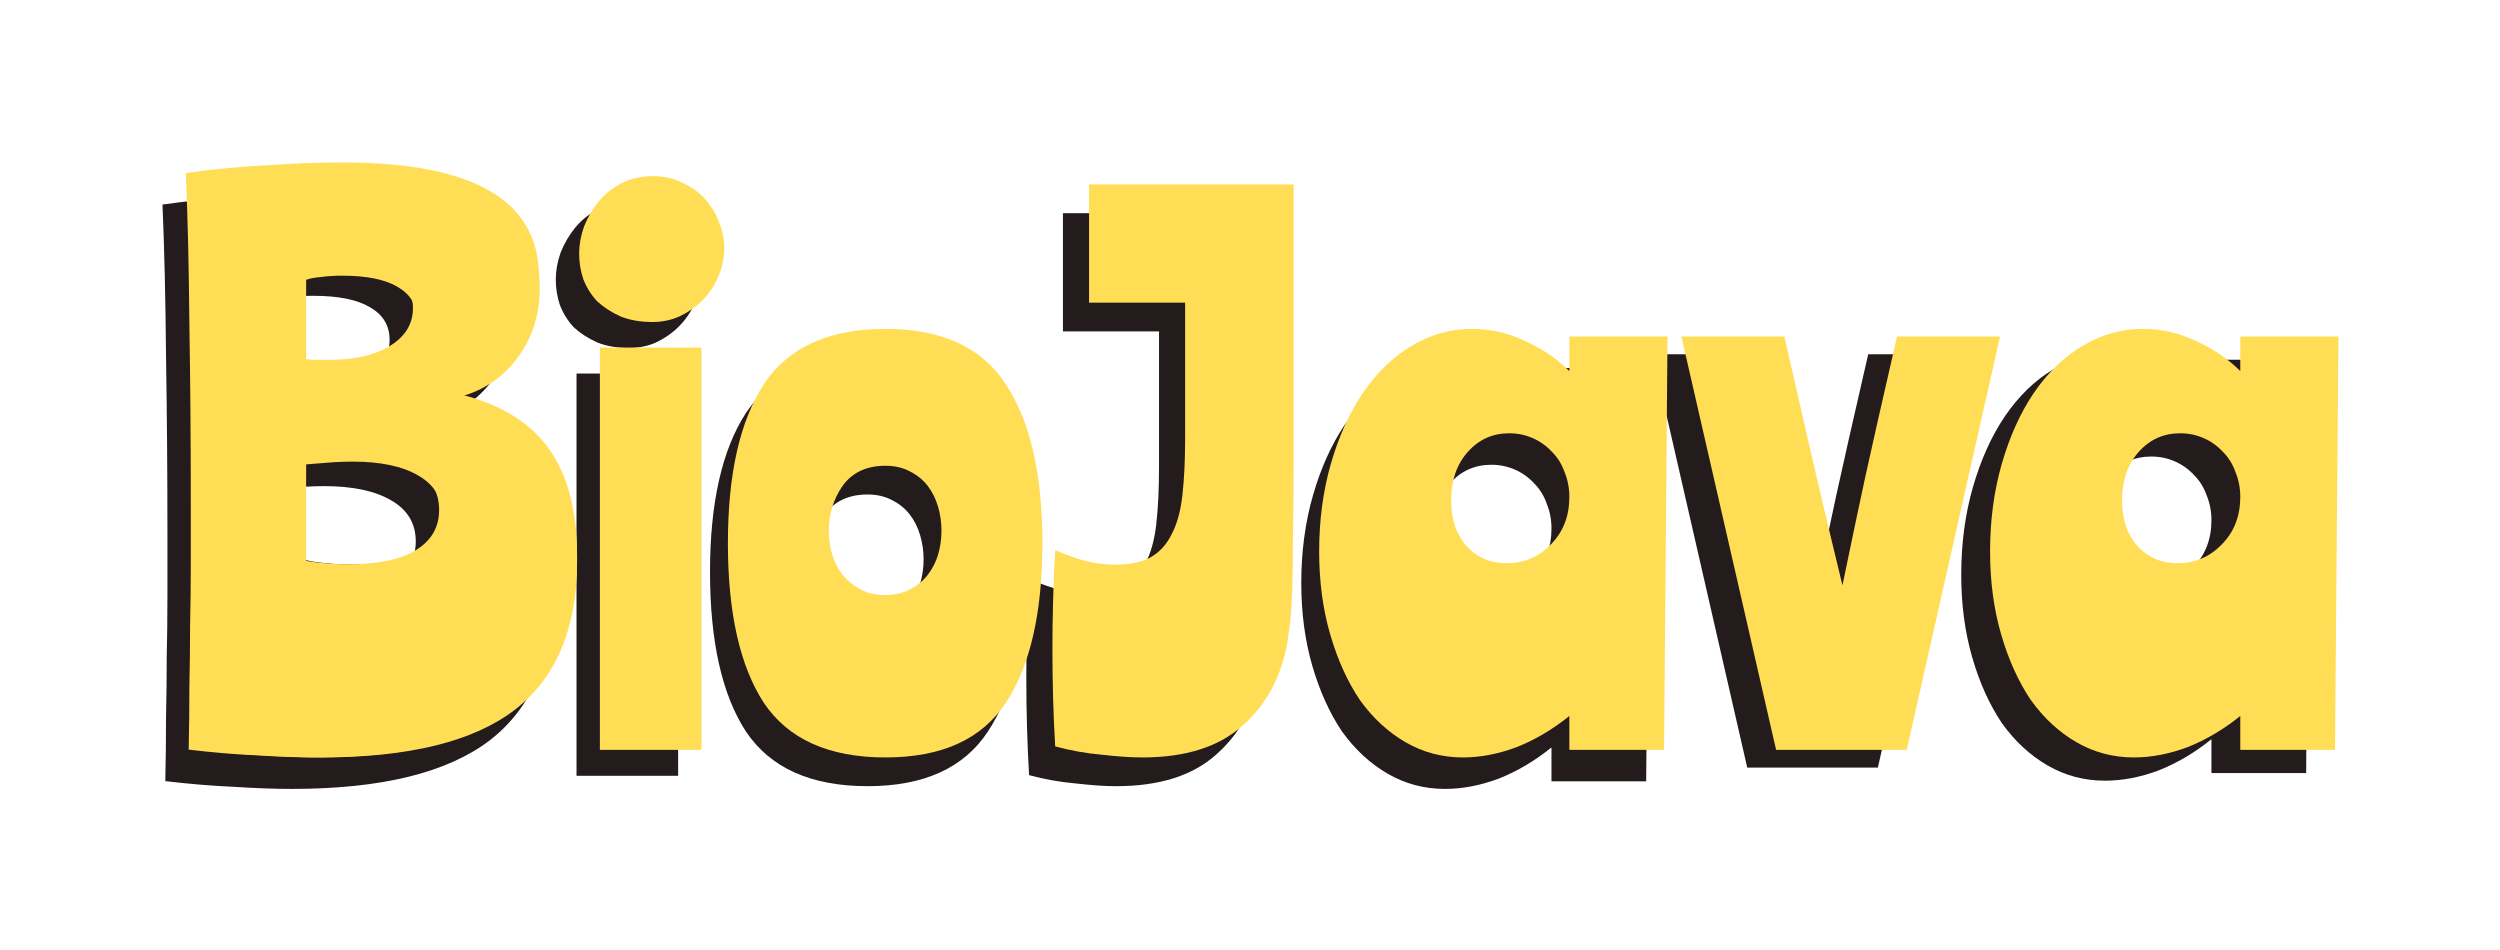 <?xml version="1.0" encoding="UTF-8" standalone="no"?>
<!-- Created with Inkscape (http://www.inkscape.org/) -->

<svg
   xmlns:dc="http://purl.org/dc/elements/1.1/"
   xmlns:cc="http://creativecommons.org/ns#"
   xmlns:rdf="http://www.w3.org/1999/02/22-rdf-syntax-ns#"
   xmlns:svg="http://www.w3.org/2000/svg"
   xmlns="http://www.w3.org/2000/svg"
   xmlns:sodipodi="http://sodipodi.sourceforge.net/DTD/sodipodi-0.dtd"
   xmlns:inkscape="http://www.inkscape.org/namespaces/inkscape"
   width="1052.362"
   height="400"
   viewBox="0 0 1052.362 400"
   id="svg4239"
   version="1.1"
   inkscape:version="0.91 r13725"
   sodipodi:docname="logo.svg">
  <defs
     id="defs4241" />
  <sodipodi:namedview
     id="base"
     pagecolor="#ffffff"
     bordercolor="#666666"
     borderopacity="1.0"
     inkscape:pageopacity="0.0"
     inkscape:pageshadow="2"
     inkscape:zoom="0.49497475"
     inkscape:cx="288.56115"
     inkscape:cy="297.27623"
     inkscape:document-units="px"
     inkscape:current-layer="layer1"
     showgrid="false"
     units="px"
     inkscape:window-width="1600"
     inkscape:window-height="851"
     inkscape:window-x="0"
     inkscape:window-y="25"
     inkscape:window-maximized="1" />
  <g
     inkscape:label="Layer 1"
     inkscape:groupmode="layer"
     id="layer1"
     transform="translate(0,-652.362)">
    <g
       id="g4409"
       transform="matrix(1.205,0,0,1.205,-140.672,28.538)">
      <path
         inkscape:connector-curvature="0"
         id="path3426"
         style="font-style:normal;font-variant:normal;font-weight:normal;font-stretch:normal;font-size:90px;line-height:125%;font-family:Ranchers;-inkscape-font-specification:Ranchers;letter-spacing:0px;word-spacing:0px;display:inline;fill:#241c1c;fill-opacity:1;stroke:none;stroke-width:1px;stroke-linecap:butt;stroke-linejoin:miter;stroke-opacity:1"
         d="m 223.189,644.657 q 3.38,0.483 5.553,0.483 2.173,0 4.588,0 13.038,0 20.765,-4.829 7.726,-4.829 7.726,-12.797 0,-7.244 -6.761,-11.107 -6.519,-3.863 -19.316,-3.863 -4.105,0 -7.485,0.483 -3.139,0.241 -5.07,0.966 l 0,30.664 z m -37.908,133.522 q 0.241,-11.107 0.241,-21.489 0.241,-10.624 0.241,-20.765 0.241,-10.382 0.241,-20.765 0,-10.382 0,-21.489 0,-31.63 -0.483,-60.604 -0.241,-28.974 -1.207,-51.67 13.521,-1.932 27.767,-2.656 14.246,-0.966 25.594,-0.966 67.123,0 67.123,38.873 0,15.211 -8.934,26.077 -8.692,10.624 -23.179,13.038 23.421,4.346 34.286,18.109 10.865,13.521 10.865,38.391 0,35.01 -21.731,51.912 -21.731,16.66 -67.606,16.66 -8.934,0 -20.04,-0.724 -10.865,-0.483 -23.179,-1.932 z m 37.908,-64.95 q 2.414,0.724 7.244,1.207 4.829,0.483 9.417,0.483 15.211,0 22.938,-4.829 7.968,-4.829 7.968,-13.763 0,-9.175 -8.451,-14.004 -8.209,-4.829 -22.938,-4.829 -3.139,0 -7.002,0.241 -3.622,0.241 -9.175,0.724 l 0,34.769 z" />
      <path
         inkscape:connector-curvature="0"
         id="path3428"
         style="font-style:normal;font-variant:normal;font-weight:normal;font-stretch:normal;font-size:90px;line-height:125%;font-family:Ranchers;-inkscape-font-specification:Ranchers;letter-spacing:0px;word-spacing:0px;display:inline;fill:#241c1c;fill-opacity:1;stroke:none;stroke-width:1px;stroke-linecap:butt;stroke-linejoin:miter;stroke-opacity:1"
         d="m 318.136,648.194 35.493,0 0,140.524 -35.493,0 0,-140.524 z m 18.592,-59.88 q 5.795,0 10.382,2.414 4.829,2.173 7.968,5.795 3.139,3.622 4.829,8.209 1.69,4.346 1.69,8.451 0,5.553 -2.173,10.382 -1.932,4.588 -5.553,8.209 -3.38,3.38 -7.968,5.553 -4.346,1.932 -9.417,1.932 -6.278,0 -11.107,-1.932 -4.829,-2.173 -8.209,-5.312 -3.139,-3.38 -4.829,-7.726 -1.449,-4.346 -1.449,-8.934 0,-4.588 1.69,-9.417 1.932,-4.829 5.07,-8.692 3.38,-4.105 8.209,-6.519 4.829,-2.414 10.865,-2.414 z" />
      <path
         inkscape:connector-curvature="0"
         id="path3430"
         style="font-style:normal;font-variant:normal;font-weight:normal;font-stretch:normal;font-size:90px;line-height:125%;font-family:Ranchers;-inkscape-font-specification:Ranchers;letter-spacing:0px;word-spacing:0px;display:inline;fill:#241c1c;fill-opacity:1;stroke:none;stroke-width:1px;stroke-linecap:butt;stroke-linejoin:miter;stroke-opacity:1"
         d="m 419.824,642.633 q 29.457,0 42.012,19.316 12.797,19.316 12.797,55.534 0,36.459 -12.797,55.775 -12.555,19.075 -42.012,19.075 -29.698,0 -42.495,-19.075 -12.555,-19.316 -12.555,-55.775 0,-36.218 12.555,-55.534 12.797,-19.316 42.495,-19.316 z m 0,92.958 q 4.829,0 8.451,-1.932 3.863,-1.932 6.278,-5.07 2.414,-3.139 3.622,-7.002 1.207,-4.105 1.207,-8.451 0,-4.346 -1.207,-8.451 -1.207,-4.105 -3.622,-7.244 -2.415,-3.139 -6.278,-5.07 -3.622,-1.932 -8.451,-1.932 -9.899,0 -14.97,7.002 -4.829,7.002 -4.829,15.694 0,4.346 1.207,8.451 1.207,3.863 3.622,7.002 2.656,3.139 6.278,5.07 3.622,1.932 8.692,1.932 z" />
      <path
         inkscape:connector-curvature="0"
         id="path3432"
         style="font-style:normal;font-variant:normal;font-weight:normal;font-stretch:normal;font-size:90px;line-height:125%;font-family:Ranchers;-inkscape-font-specification:Ranchers;letter-spacing:0px;word-spacing:0px;display:inline;fill:#241c1c;fill-opacity:1;stroke:none;stroke-width:1px;stroke-linecap:butt;stroke-linejoin:miter;stroke-opacity:1"
         d="m 559.53,686.336 q 0,17.143 -0.241,28.491 0,11.348 -0.241,18.592 -0.241,7.244 -0.724,11.348 -0.483,4.105 -0.966,7.244 -3.139,18.109 -15.694,29.215 -12.314,11.107 -35.01,11.107 -5.795,0 -14.246,-0.966 -8.209,-0.724 -16.177,-2.897 -0.483,-8.209 -0.724,-16.66 -0.241,-8.692 -0.241,-17.143 0,-8.692 0.241,-17.384 0.241,-8.692 0.724,-17.384 6.036,2.656 10.865,3.863 4.829,1.207 10.141,1.207 7.485,0 12.073,-2.415 4.829,-2.656 7.485,-7.968 2.897,-5.312 3.863,-13.763 0.966,-8.451 0.966,-20.04 l 0,-47.324 -33.562,0 0,-41.288 71.469,0 0,94.166 z" />
      <path
         inkscape:connector-curvature="0"
         id="path3434"
         style="font-style:normal;font-variant:normal;font-weight:normal;font-stretch:normal;font-size:90px;line-height:125%;font-family:Ranchers;-inkscape-font-specification:Ranchers;letter-spacing:0px;word-spacing:0px;display:inline;fill:#241c1c;fill-opacity:1;stroke:none;stroke-width:1px;stroke-linecap:butt;stroke-linejoin:miter;stroke-opacity:1"
         d="m 691.799,790.634 -33.079,0 0,-11.831 q -8.692,7.002 -18.35,10.865 -9.658,3.622 -18.833,3.622 -10.865,0 -20.04,-5.312 -9.175,-5.312 -15.936,-14.728 -6.519,-9.658 -10.382,-22.938 -3.863,-13.28 -3.863,-28.974 0,-16.419 4.105,-30.664 4.105,-14.246 11.107,-24.628 7.244,-10.624 16.902,-16.419 9.899,-6.036 21.248,-6.036 9.899,0 18.833,4.346 8.934,4.105 15.211,10.382 l 0,-12.073 34.286,0 -1.207,144.387 z M 617.432,703.471 q 0,9.899 5.312,15.936 5.553,6.036 14.004,6.036 9.175,0 15.453,-6.519 6.519,-6.519 6.519,-16.66 0,-4.588 -1.69,-8.692 -1.449,-4.105 -4.346,-7.002 -2.897,-3.139 -6.761,-4.829 -3.863,-1.69 -8.209,-1.69 -8.692,0 -14.487,6.519 -5.795,6.519 -5.795,16.902 z" />
      <path
         sodipodi:nodetypes="cccccccc"
         inkscape:connector-curvature="0"
         id="path3436"
         style="font-style:normal;font-variant:normal;font-weight:normal;font-stretch:normal;font-size:90px;line-height:125%;font-family:Ranchers;-inkscape-font-specification:Ranchers;letter-spacing:0px;word-spacing:0px;display:inline;fill:#241c1c;fill-opacity:1;stroke:none;stroke-width:1px;stroke-linecap:butt;stroke-linejoin:miter;stroke-opacity:1"
         d="m 805.337,641.457 -32.596,144.387 -45.634,0 -33.079,-144.387 35.976,0 c 11.679,51.26 11.642,51.096 20.282,86.922 7.446,-35.695 7.321,-35.662 19.075,-86.922 z" />
      <path
         inkscape:connector-curvature="0"
         id="path3438"
         style="font-style:normal;font-variant:normal;font-weight:normal;font-stretch:normal;font-size:90px;line-height:125%;font-family:Ranchers;-inkscape-font-specification:Ranchers;letter-spacing:0px;word-spacing:0px;display:inline;fill:#241c1c;fill-opacity:1;stroke:none;stroke-width:1px;stroke-linecap:butt;stroke-linejoin:miter;stroke-opacity:1"
         d="m 922.343,787.76 -33.079,0 0,-11.831 q -8.692,7.002 -18.35,10.865 -9.658,3.622 -18.833,3.622 -10.865,0 -20.04,-5.312 -9.175,-5.312 -15.936,-14.728 -6.519,-9.658 -10.382,-22.938 -3.863,-13.28 -3.863,-28.974 0,-16.419 4.105,-30.664 4.105,-14.246 11.107,-24.628 7.244,-10.624 16.902,-16.419 9.899,-6.036 21.248,-6.036 9.899,0 18.833,4.346 8.934,4.105 15.211,10.382 l 0,-12.073 34.286,0 -1.207,144.387 z m -74.367,-87.164 q 0,9.899 5.312,15.936 5.553,6.036 14.004,6.036 9.175,0 15.453,-6.519 6.519,-6.519 6.519,-16.66 0,-4.588 -1.69,-8.692 -1.449,-4.105 -4.346,-7.002 -2.897,-3.139 -6.761,-4.829 -3.863,-1.69 -8.209,-1.69 -8.692,0 -14.487,6.519 -5.795,6.519 -5.795,16.902 z" />
      <path
         d="m 213.29,653.9 q 3.46,0.494 5.684,0.494 2.224,0 4.696,0 13.346,0 21.255,-4.943 7.909,-4.943 7.909,-13.099 0,-7.414 -6.92,-11.369 -6.673,-3.954 -19.772,-3.954 -4.202,0 -7.662,0.494 -3.213,0.247 -5.19,0.989 l 0,31.388 z m -38.802,136.672 q 0.247,-11.369 0.247,-21.996 0.247,-10.874 0.247,-21.255 0.247,-10.627 0.247,-21.255 0,-10.627 0,-21.996 0,-32.376 -0.494,-62.034 -0.247,-29.658 -1.236,-52.889 13.84,-1.977 28.422,-2.719 14.582,-0.989 26.198,-0.989 68.707,0 68.707,39.791 0,15.57 -9.144,26.692 -8.897,10.874 -23.726,13.346 23.973,4.449 35.095,18.536 11.122,13.84 11.122,39.296 0,35.836 -22.243,53.136 -22.243,17.053 -69.201,17.053 -9.144,0 -20.513,-0.741 -11.122,-0.494 -23.726,-1.977 z m 38.802,-66.482 q 2.471,0.741 7.414,1.236 4.943,0.494 9.639,0.494 15.57,0 23.479,-4.943 8.156,-4.943 8.156,-14.087 0,-9.392 -8.65,-14.335 -8.403,-4.943 -23.479,-4.943 -3.213,0 -7.167,0.247 -3.707,0.247 -9.392,0.741 l 0,35.589 z"
         style="font-style:normal;font-variant:normal;font-weight:normal;font-stretch:normal;font-size:90px;line-height:125%;font-family:Ranchers;-inkscape-font-specification:Ranchers;letter-spacing:0px;word-spacing:0px;display:inline;fill:#241c1c;fill-opacity:1;stroke:none;stroke-width:1px;stroke-linecap:butt;stroke-linejoin:miter;stroke-opacity:1"
         id="path3440"
         inkscape:connector-curvature="0" />
      <path
         d="m 223.685,646.117 q 3.38,0.483 5.553,0.483 2.173,0 4.588,0 13.038,0 20.765,-4.829 7.726,-4.829 7.726,-12.797 0,-7.244 -6.761,-11.107 -6.519,-3.863 -19.316,-3.863 -4.105,0 -7.485,0.483 -3.139,0.241 -5.07,0.966 l 0,30.664 z m -37.908,133.522 q 0.241,-11.107 0.241,-21.489 0.241,-10.624 0.241,-20.765 0.241,-10.382 0.241,-20.765 0,-10.382 0,-21.489 0,-31.63 -0.483,-60.604 -0.241,-28.974 -1.207,-51.67 13.521,-1.932 27.767,-2.656 14.246,-0.966 25.594,-0.966 67.123,0 67.123,38.873 0,15.211 -8.934,26.077 -8.692,10.624 -23.179,13.038 23.421,4.346 34.286,18.109 10.865,13.521 10.865,38.391 0,35.01 -21.731,51.912 -21.731,16.66 -67.606,16.66 -8.934,0 -20.04,-0.724 -10.865,-0.483 -23.179,-1.932 z m 37.908,-64.95 q 2.414,0.724 7.244,1.207 4.829,0.483 9.417,0.483 15.211,0 22.938,-4.829 7.968,-4.829 7.968,-13.763 0,-9.175 -8.451,-14.004 -8.209,-4.829 -22.938,-4.829 -3.139,0 -7.002,0.241 -3.622,0.241 -9.175,0.724 l 0,34.769 z"
         style="font-style:normal;font-variant:normal;font-weight:normal;font-stretch:normal;font-size:90px;line-height:125%;font-family:Ranchers;-inkscape-font-specification:Ranchers;letter-spacing:0px;word-spacing:0px;display:inline;opacity:1;fill:#ffdd55;fill-opacity:1;stroke:none;stroke-width:1px;stroke-linecap:butt;stroke-linejoin:miter;stroke-opacity:1"
         id="path3341"
         inkscape:connector-curvature="0" />
      <path
         d="m 326.297,639.115 35.493,0 0,140.524 -35.493,0 0,-140.524 z m 18.592,-59.88 q 5.795,0 10.382,2.414 4.829,2.173 7.968,5.795 3.139,3.622 4.829,8.209 1.69,4.346 1.69,8.451 0,5.553 -2.173,10.382 -1.932,4.588 -5.553,8.209 -3.38,3.38 -7.968,5.553 -4.346,1.932 -9.417,1.932 -6.278,0 -11.107,-1.932 -4.829,-2.173 -8.209,-5.312 -3.139,-3.38 -4.829,-7.726 -1.449,-4.346 -1.449,-8.934 0,-4.588 1.69,-9.417 1.932,-4.829 5.07,-8.692 3.38,-4.105 8.209,-6.519 4.829,-2.414 10.865,-2.414 z"
         style="font-style:normal;font-variant:normal;font-weight:normal;font-stretch:normal;font-size:90px;line-height:125%;font-family:Ranchers;-inkscape-font-specification:Ranchers;letter-spacing:0px;word-spacing:0px;display:inline;opacity:1;fill:#ffdd55;fill-opacity:1;stroke:none;stroke-width:1px;stroke-linecap:butt;stroke-linejoin:miter;stroke-opacity:1"
         id="path3343"
         inkscape:connector-curvature="0" />
      <path
         d="m 426.069,632.595 q 29.457,0 42.012,19.316 12.797,19.316 12.797,55.534 0,36.459 -12.797,55.775 -12.555,19.075 -42.012,19.075 -29.698,0 -42.495,-19.075 -12.555,-19.316 -12.555,-55.775 0,-36.218 12.555,-55.534 12.797,-19.316 42.495,-19.316 z m 0,92.958 q 4.829,0 8.451,-1.932 3.863,-1.932 6.278,-5.07 2.414,-3.139 3.622,-7.002 1.207,-4.105 1.207,-8.451 0,-4.346 -1.207,-8.451 -1.207,-4.105 -3.622,-7.244 -2.414,-3.139 -6.278,-5.07 -3.622,-1.932 -8.451,-1.932 -9.899,0 -14.97,7.002 -4.829,7.002 -4.829,15.694 0,4.346 1.207,8.451 1.207,3.863 3.622,7.002 2.656,3.139 6.278,5.07 3.622,1.932 8.692,1.932 z"
         style="font-style:normal;font-variant:normal;font-weight:normal;font-stretch:normal;font-size:90px;line-height:125%;font-family:Ranchers;-inkscape-font-specification:Ranchers;letter-spacing:0px;word-spacing:0px;display:inline;opacity:1;fill:#ffdd55;fill-opacity:1;stroke:none;stroke-width:1px;stroke-linecap:butt;stroke-linejoin:miter;stroke-opacity:1"
         id="path3345"
         inkscape:connector-curvature="0" />
      <path
         d="m 568.649,676.298 q 0,17.143 -0.241,28.491 0,11.348 -0.241,18.592 -0.241,7.244 -0.724,11.348 -0.483,4.105 -0.966,7.244 -3.139,18.109 -15.694,29.215 -12.314,11.107 -35.01,11.107 -5.795,0 -14.246,-0.966 -8.209,-0.724 -16.177,-2.897 -0.483,-8.209 -0.724,-16.66 -0.241,-8.692 -0.241,-17.143 0,-8.692 0.241,-17.384 0.241,-8.692 0.724,-17.384 6.036,2.656 10.865,3.863 4.829,1.207 10.141,1.207 7.485,0 12.073,-2.414 4.829,-2.656 7.485,-7.968 2.897,-5.312 3.863,-13.763 0.966,-8.451 0.966,-20.04 l 0,-47.324 -33.562,0 0,-41.288 71.469,0 0,94.166 z"
         style="font-style:normal;font-variant:normal;font-weight:normal;font-stretch:normal;font-size:90px;line-height:125%;font-family:Ranchers;-inkscape-font-specification:Ranchers;letter-spacing:0px;word-spacing:0px;display:inline;opacity:1;fill:#ffdd55;fill-opacity:1;stroke:none;stroke-width:1px;stroke-linecap:butt;stroke-linejoin:miter;stroke-opacity:1"
         id="path3347"
         inkscape:connector-curvature="0" />
      <path
         d="m 698.044,779.639 -33.079,0 0,-11.831 q -8.692,7.002 -18.35,10.865 -9.658,3.622 -18.833,3.622 -10.865,0 -20.04,-5.312 -9.175,-5.312 -15.936,-14.728 -6.519,-9.658 -10.382,-22.938 -3.863,-13.28 -3.863,-28.974 0,-16.419 4.105,-30.664 4.105,-14.246 11.107,-24.628 7.244,-10.624 16.902,-16.419 9.899,-6.036 21.248,-6.036 9.899,0 18.833,4.346 8.934,4.105 15.211,10.382 l 0,-12.073 34.286,0 -1.207,144.387 z m -74.367,-87.164 q 0,9.899 5.312,15.936 5.553,6.036 14.004,6.036 9.175,0 15.453,-6.519 6.519,-6.519 6.519,-16.66 0,-4.588 -1.69,-8.692 -1.449,-4.105 -4.346,-7.002 -2.897,-3.139 -6.761,-4.829 -3.863,-1.69 -8.209,-1.69 -8.692,0 -14.487,6.519 -5.795,6.519 -5.795,16.902 z"
         style="font-style:normal;font-variant:normal;font-weight:normal;font-stretch:normal;font-size:90px;line-height:125%;font-family:Ranchers;-inkscape-font-specification:Ranchers;letter-spacing:0px;word-spacing:0px;display:inline;opacity:1;fill:#ffdd55;fill-opacity:1;stroke:none;stroke-width:1px;stroke-linecap:butt;stroke-linejoin:miter;stroke-opacity:1"
         id="path3349"
         inkscape:connector-curvature="0" />
      <path
         d="m 815.415,635.251 -32.596,144.387 -45.634,0 -33.079,-144.387 35.976,0 c 11.679,51.26 11.642,51.096 20.282,86.922 7.446,-35.695 7.321,-35.662 19.075,-86.922 z"
         style="font-style:normal;font-variant:normal;font-weight:normal;font-stretch:normal;font-size:90px;line-height:125%;font-family:Ranchers;-inkscape-font-specification:Ranchers;letter-spacing:0px;word-spacing:0px;display:inline;opacity:1;fill:#ffdd55;fill-opacity:1;stroke:none;stroke-width:1px;stroke-linecap:butt;stroke-linejoin:miter;stroke-opacity:1"
         id="path3351"
         inkscape:connector-curvature="0"
         sodipodi:nodetypes="cccccccc" />
      <path
         d="m 932.42,779.639 -33.079,0 0,-11.831 q -8.692,7.002 -18.35,10.865 -9.658,3.622 -18.833,3.622 -10.865,0 -20.04,-5.312 -9.175,-5.312 -15.936,-14.728 -6.519,-9.658 -10.382,-22.938 -3.863,-13.28 -3.863,-28.974 0,-16.419 4.105,-30.664 4.105,-14.246 11.107,-24.628 7.244,-10.624 16.902,-16.419 9.899,-6.036 21.248,-6.036 9.899,0 18.833,4.346 8.934,4.105 15.211,10.382 l 0,-12.073 34.286,0 -1.207,144.387 z m -74.367,-87.164 q 0,9.899 5.312,15.936 5.553,6.036 14.004,6.036 9.175,0 15.453,-6.519 6.519,-6.519 6.519,-16.66 0,-4.588 -1.69,-8.692 -1.449,-4.105 -4.346,-7.002 -2.897,-3.139 -6.761,-4.829 -3.863,-1.69 -8.209,-1.69 -8.692,0 -14.487,6.519 -5.795,6.519 -5.795,16.902 z"
         style="font-style:normal;font-variant:normal;font-weight:normal;font-stretch:normal;font-size:90px;line-height:125%;font-family:Ranchers;-inkscape-font-specification:Ranchers;letter-spacing:0px;word-spacing:0px;display:inline;opacity:1;fill:#ffdd55;fill-opacity:1;stroke:none;stroke-width:1px;stroke-linecap:butt;stroke-linejoin:miter;stroke-opacity:1"
         id="path3353"
         inkscape:connector-curvature="0" />
      <path
         inkscape:connector-curvature="0"
         id="path3404"
         style="font-style:normal;font-variant:normal;font-weight:normal;font-stretch:normal;font-size:90px;line-height:125%;font-family:Ranchers;-inkscape-font-specification:Ranchers;letter-spacing:0px;word-spacing:0px;display:inline;opacity:1;fill:#ffdd55;fill-opacity:1;stroke:none;stroke-width:1px;stroke-linecap:butt;stroke-linejoin:miter;stroke-opacity:1"
         d="m 221.452,642.904 q 3.46,0.494 5.684,0.494 2.224,0 4.696,0 13.346,0 21.255,-4.943 7.909,-4.943 7.909,-13.099 0,-7.414 -6.92,-11.369 -6.673,-3.954 -19.772,-3.954 -4.202,0 -7.662,0.494 -3.213,0.247 -5.19,0.989 l 0,31.388 z M 182.65,779.576 q 0.247,-11.369 0.247,-21.996 0.247,-10.874 0.247,-21.255 0.247,-10.627 0.247,-21.255 0,-10.627 0,-21.996 0,-32.376 -0.494,-62.034 -0.247,-29.658 -1.236,-52.889 13.84,-1.977 28.422,-2.719 14.582,-0.989 26.198,-0.989 68.707,0 68.707,39.791 0,15.57 -9.144,26.692 -8.897,10.874 -23.726,13.346 23.973,4.449 35.095,18.536 11.122,13.84 11.122,39.296 0,35.836 -22.243,53.137 -22.243,17.053 -69.201,17.053 -9.144,0 -20.513,-0.741 -11.122,-0.494 -23.726,-1.977 z m 38.802,-66.482 q 2.471,0.741 7.414,1.236 4.943,0.494 9.639,0.494 15.57,0 23.479,-4.943 8.156,-4.943 8.156,-14.087 0,-9.392 -8.65,-14.335 -8.403,-4.943 -23.479,-4.943 -3.213,0 -7.167,0.247 -3.707,0.247 -9.392,0.741 l 0,35.589 z" />
    </g>
  </g>
</svg>
